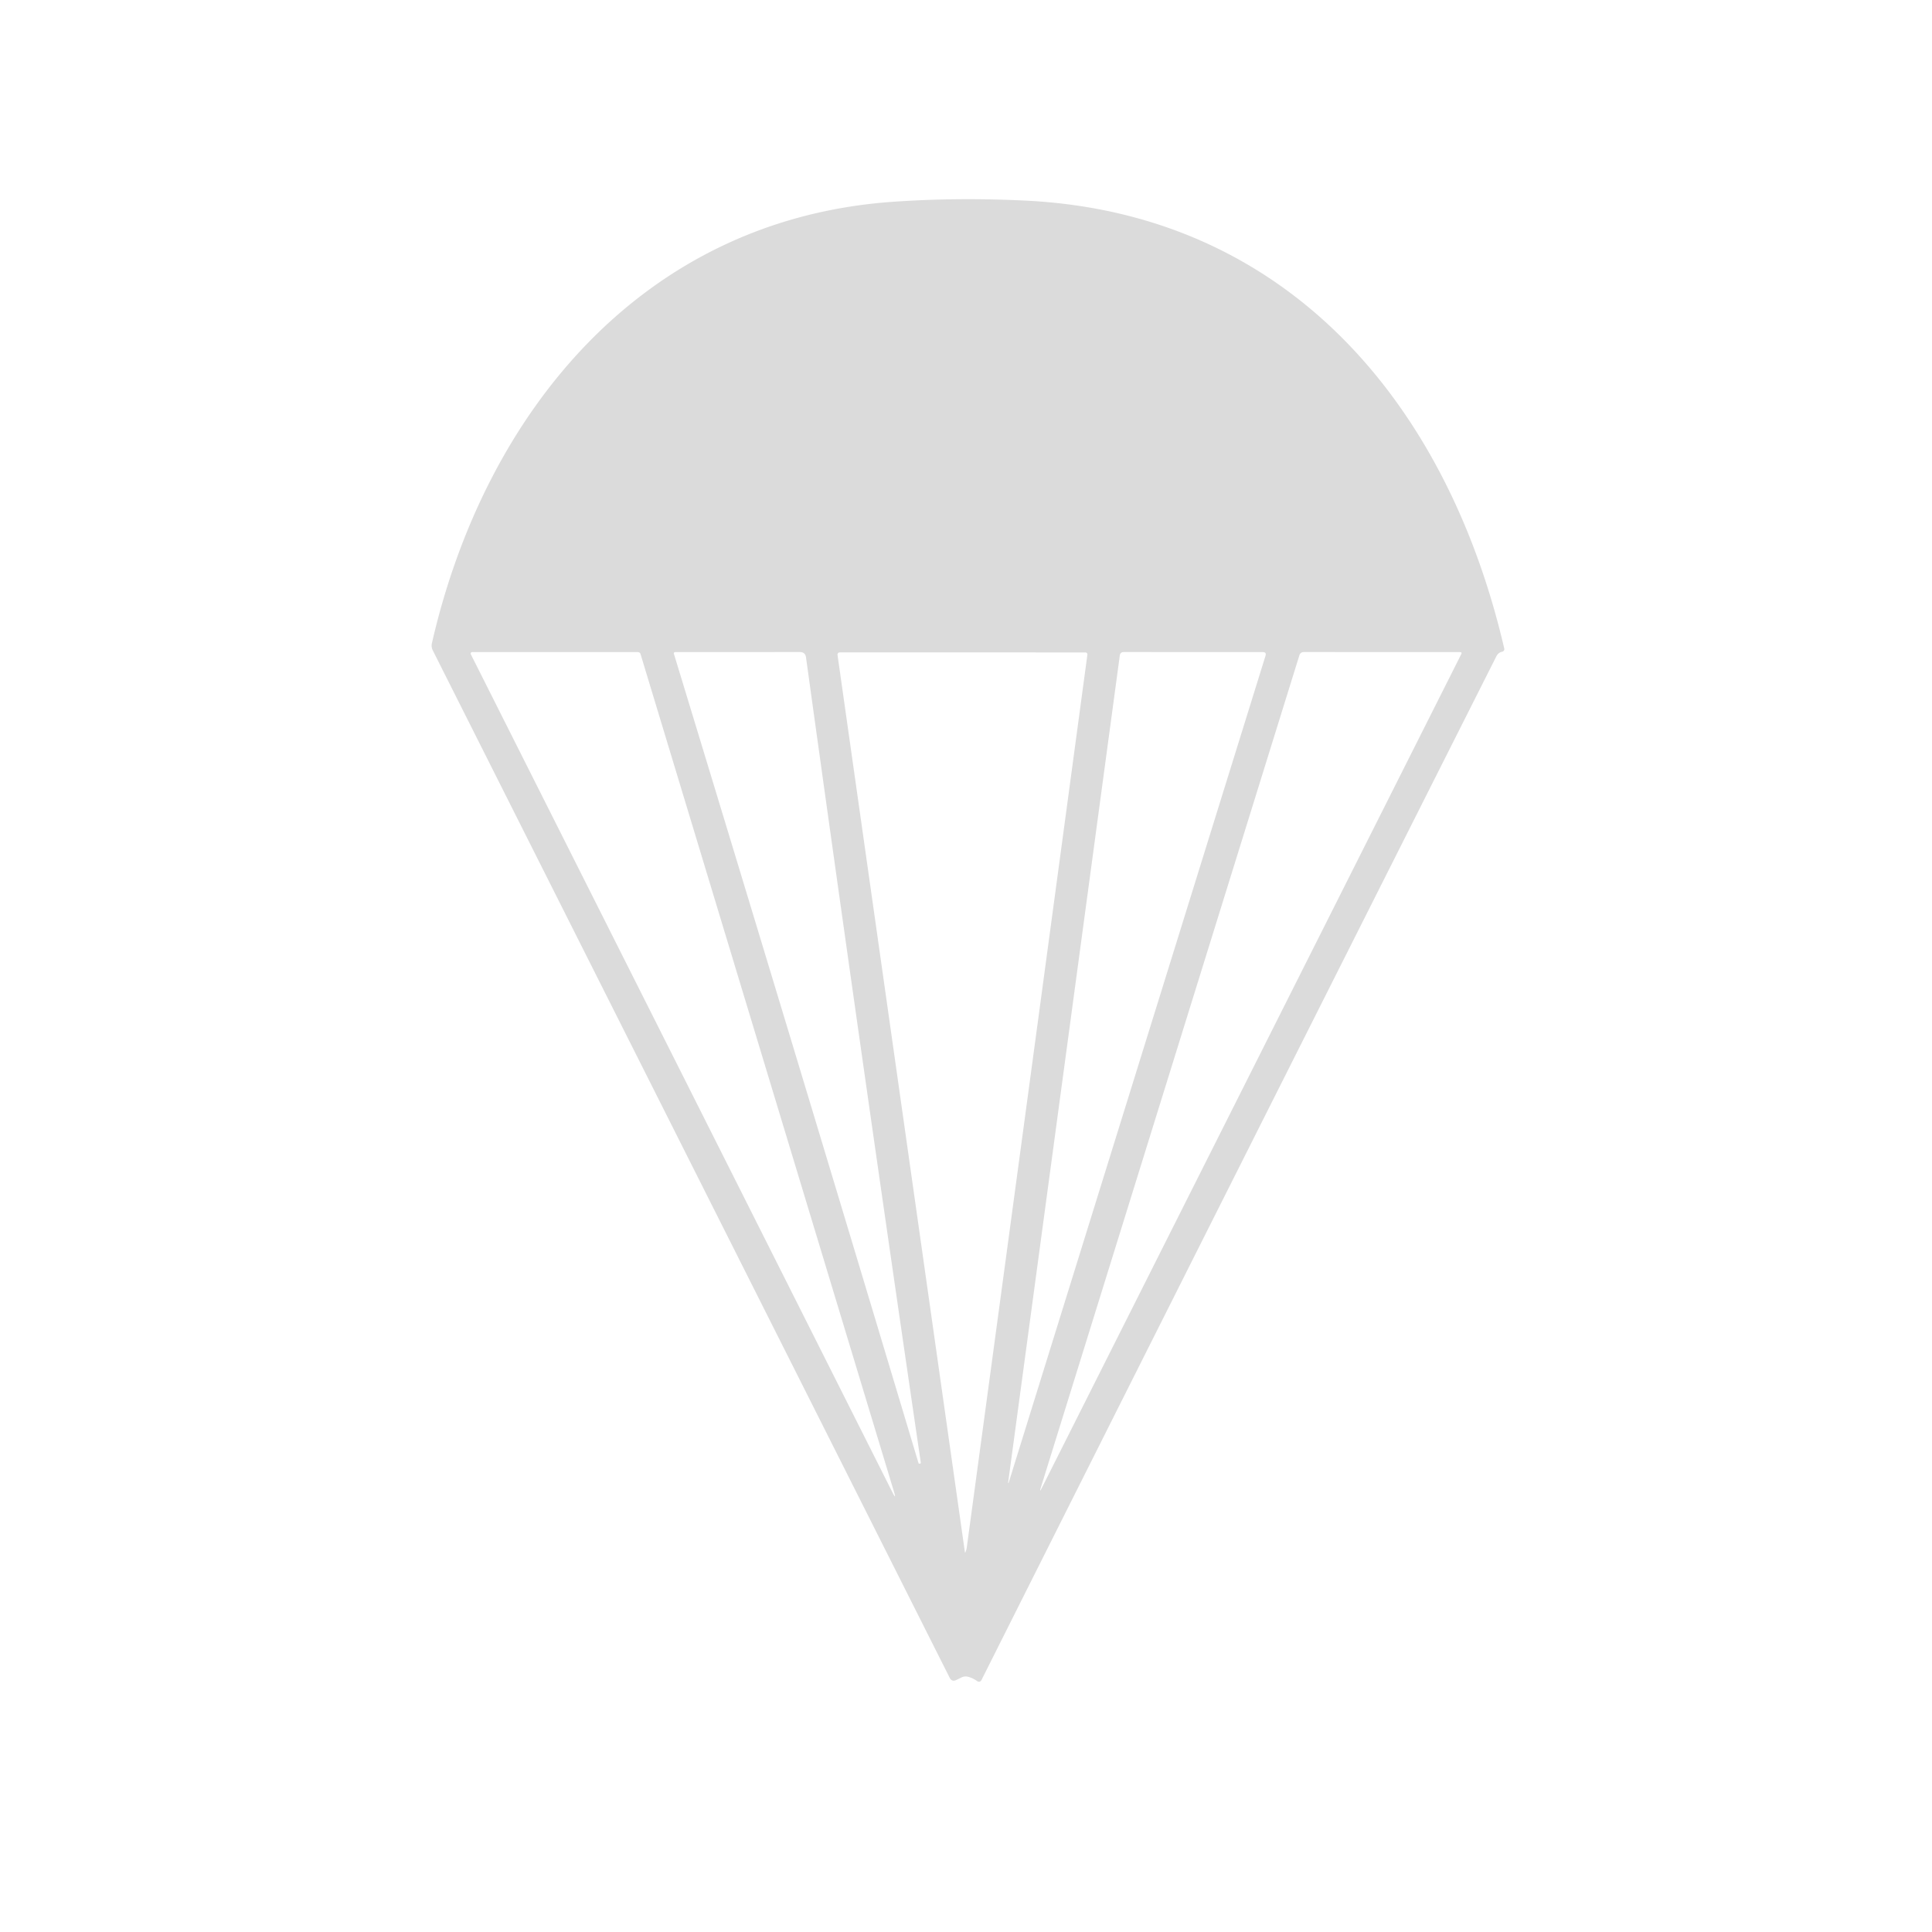 <?xml version="1.0" encoding="UTF-8" standalone="no"?>
<!DOCTYPE svg PUBLIC "-//W3C//DTD SVG 1.1//EN" "http://www.w3.org/Graphics/SVG/1.1/DTD/svg11.dtd">
<svg xmlns="http://www.w3.org/2000/svg" version="1.1" viewBox="0.00 0.00 300.00 300.00">
<path fill="#dbdbdb" d="
  M 152.39 260.90
  A 0.43 0.43 0.0 0 1 151.76 261.06
  Q 151.08 260.57 150.33 260.37
  Q 149.79 260.23 149.29 260.48
  L 148.51 260.86
  Q 147.81 261.21 147.46 260.51
  L 67.21 101.01
  Q 66.93 100.46 67.07 99.86
  C 75.27 64.06 99.74 34.09 138.58 31.34
  Q 148.58 30.63 159.22 31.15
  C 199.95 33.13 224.76 62.73 233.58 100.70
  A 0.42 0.41 -11.9 0 1 233.25 101.20
  Q 233.03 101.24 232.84 101.36
  Q 232.53 101.56 232.36 101.90
  Q 192.65 180.69 152.39 260.90
  Z
  M 73.11 101.60
  L 138.55 231.68
  Q 139.25 233.07 138.80 231.58
  L 99.46 101.56
  A 0.43 0.42 -8.2 0 0 99.05 101.26
  L 73.32 101.26
  A 0.23 0.23 0.0 0 0 73.11 101.60
  Z
  M 104.64 101.51
  Q 123.87 164.65 142.63 227.20
  Q 142.67 227.30 142.77 227.28
  L 142.78 227.28
  Q 143.00 227.23 142.99 227.18
  Q 133.76 164.28 125.16 102.10
  Q 125.05 101.25 124.20 101.25
  L 104.82 101.26
  A 0.19 0.19 0.0 0 0 104.64 101.51
  Z
  M 130.06 101.77
  L 149.83 241.02
  Q 149.85 241.17 149.91 241.03
  Q 150.08 240.64 150.13 240.22
  Q 159.51 170.92 168.85 101.66
  A 0.31 0.31 0.0 0 0 168.54 101.31
  L 130.48 101.30
  Q 129.99 101.30 130.06 101.77
  Z
  M 196.51 101.82
  Q 196.68 101.26 196.09 101.26
  L 174.50 101.25
  Q 173.95 101.25 173.88 101.80
  L 156.54 230.23
  A 0.04 0.04 0.0 0 0 156.62 230.25
  L 196.51 101.82
  Z
  M 161.77 231.05
  L 226.89 101.60
  Q 227.07 101.26 226.68 101.26
  L 202.47 101.25
  Q 201.92 101.25 201.76 101.78
  L 161.62 230.99
  Q 161.35 231.88 161.77 231.05
  Z"
/>
</svg>
